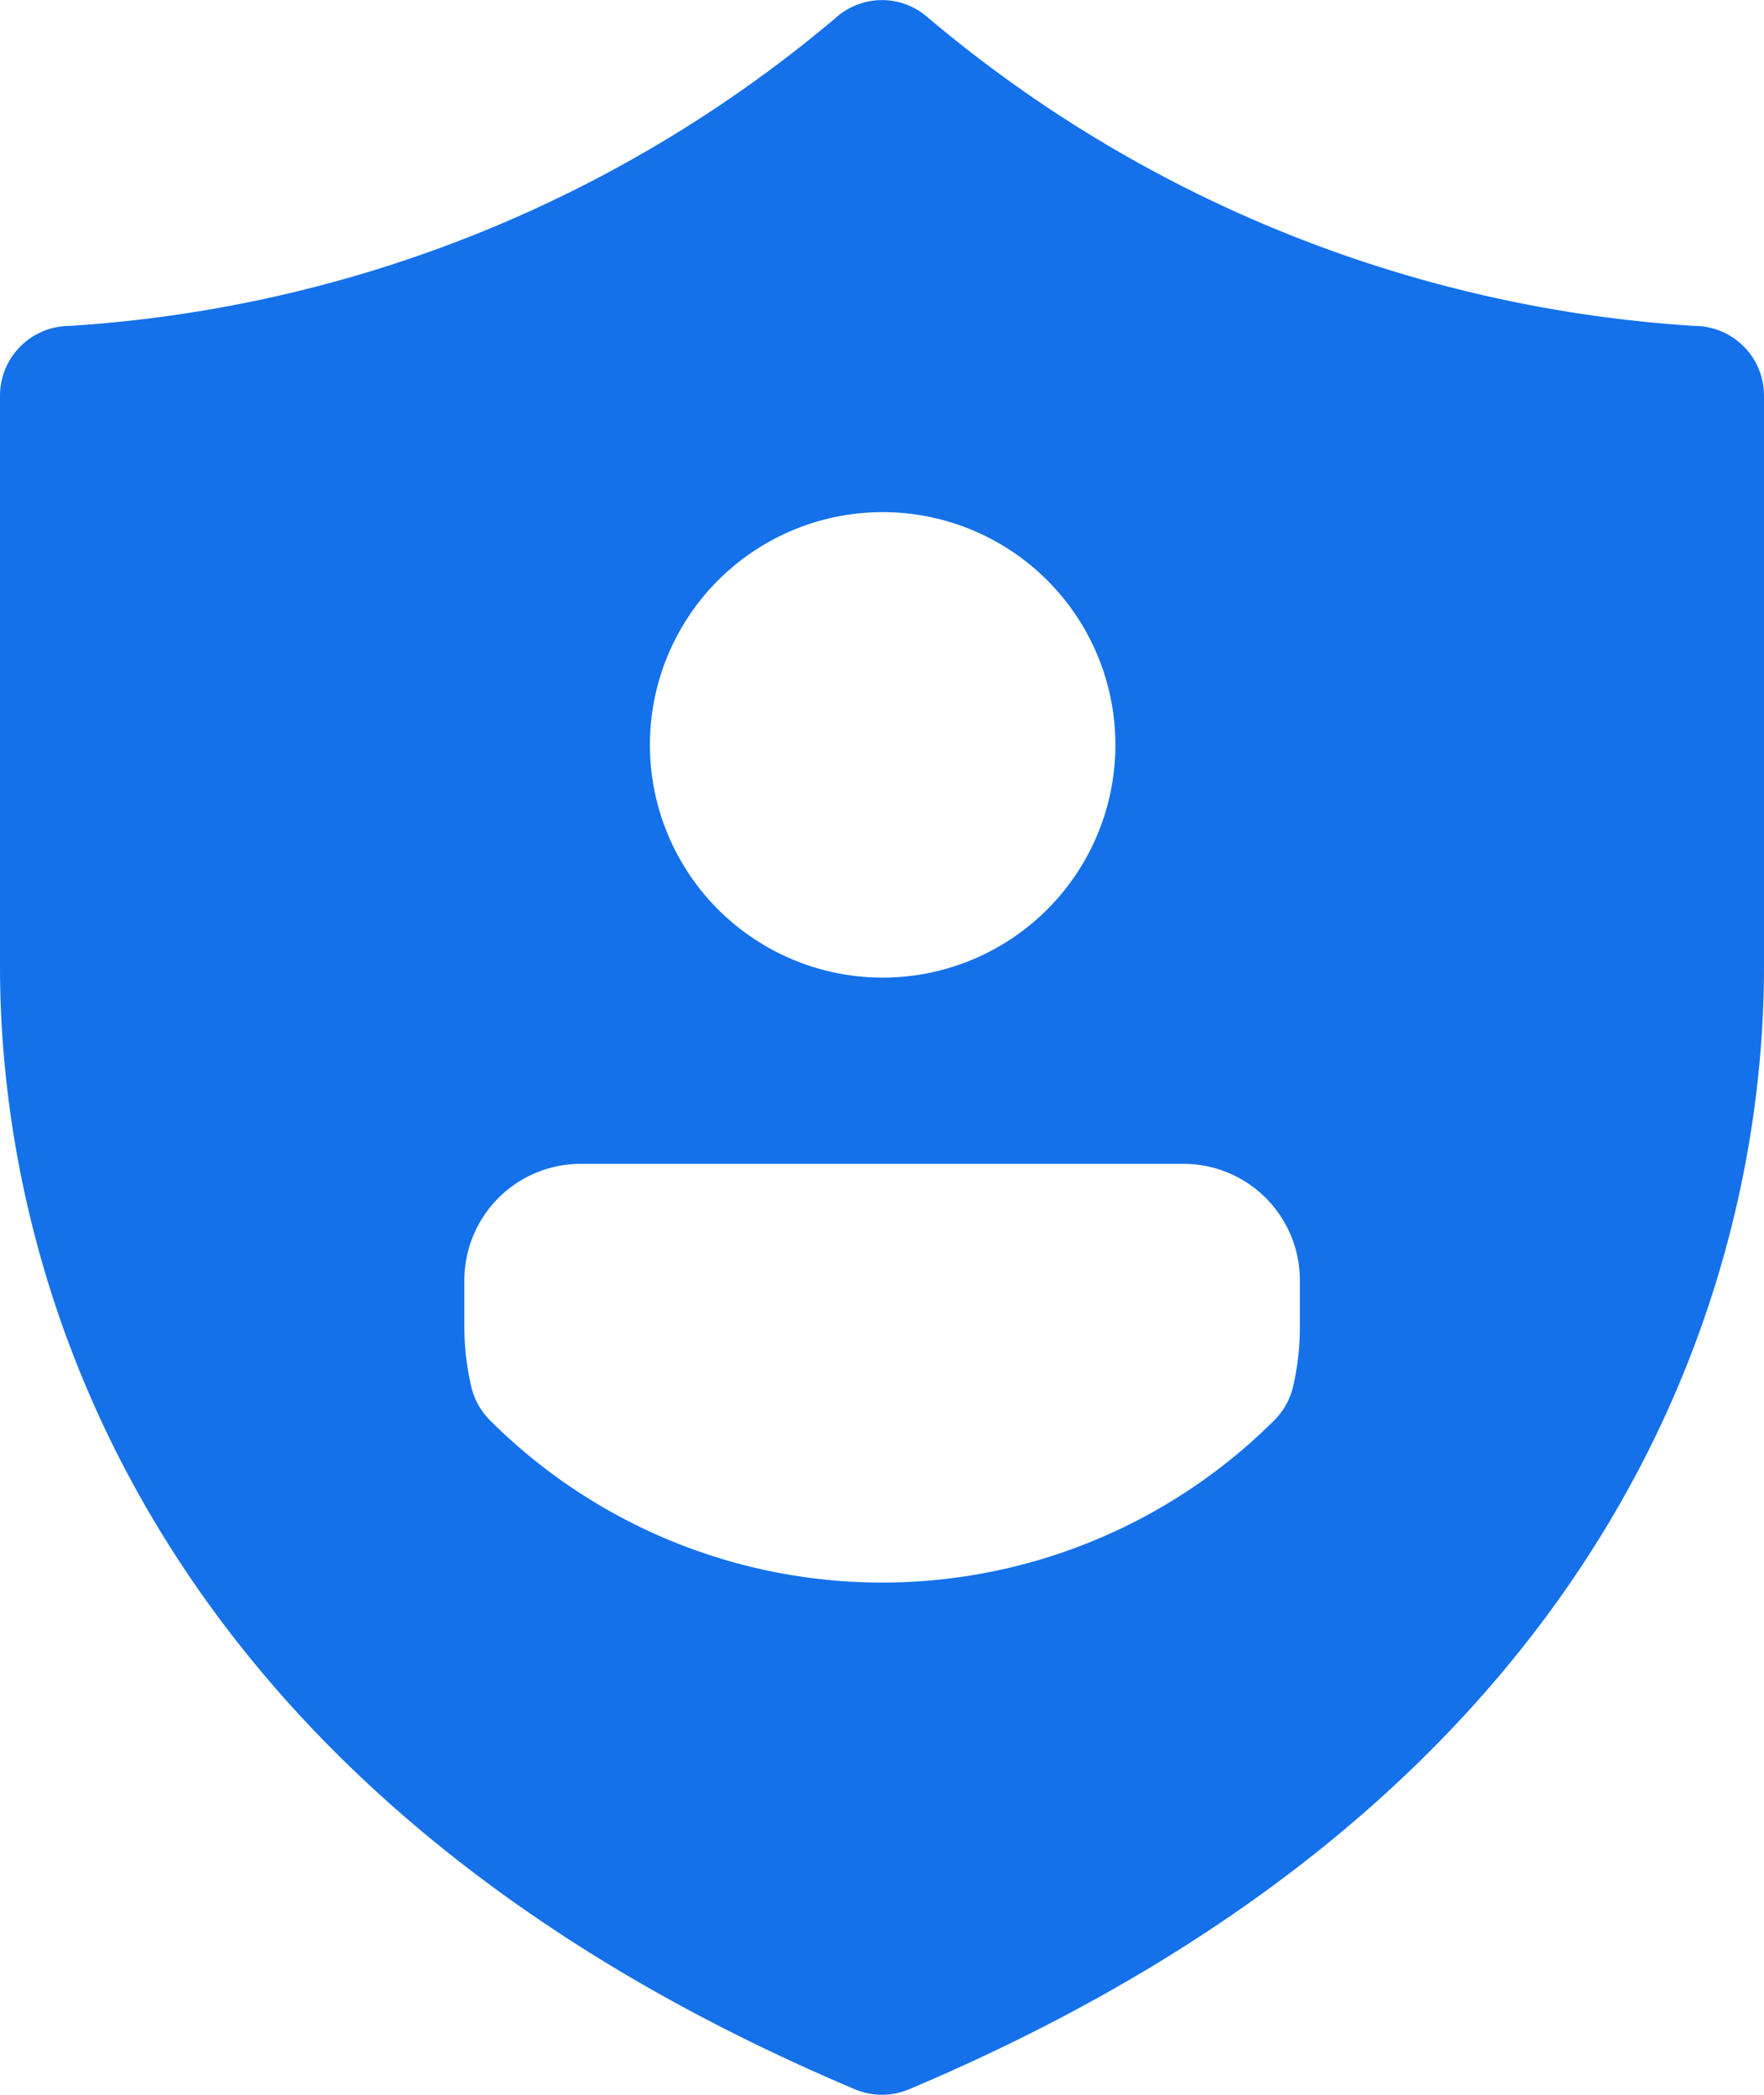 <svg xmlns="http://www.w3.org/2000/svg" width="16" height="19" viewBox="0 0 16 19">
  <path id="icons8_user_shield_1" d="M13.021,2a.631.631,0,0,0-.442.162A11.932,11.932,0,0,1,5.632,4.955.633.633,0,0,0,5,5.588v5.176c0,2.82,1.3,7.459,7.755,10.185a.63.63,0,0,0,.49,0C19.7,18.224,21,13.584,21,10.765V5.588a.632.632,0,0,0-.632-.633,11.932,11.932,0,0,1-6.947-2.793.631.631,0,0,0-.4-.162ZM13,6.644a2.111,2.111,0,1,1-2.105,2.111A2.111,2.111,0,0,1,13,6.644Zm-2.737,5.911h5.474a1.056,1.056,0,0,1,1.053,1.056v.422a2.365,2.365,0,0,1-.063.549.634.634,0,0,1-.17.3,5.034,5.034,0,0,1-7.112,0,.633.633,0,0,1-.169-.3,2.352,2.352,0,0,1-.064-.55V13.61A1.056,1.056,0,0,1,10.263,12.555Z" transform="translate(-5 -1.999)" fill="#1471ea"/>
</svg>

